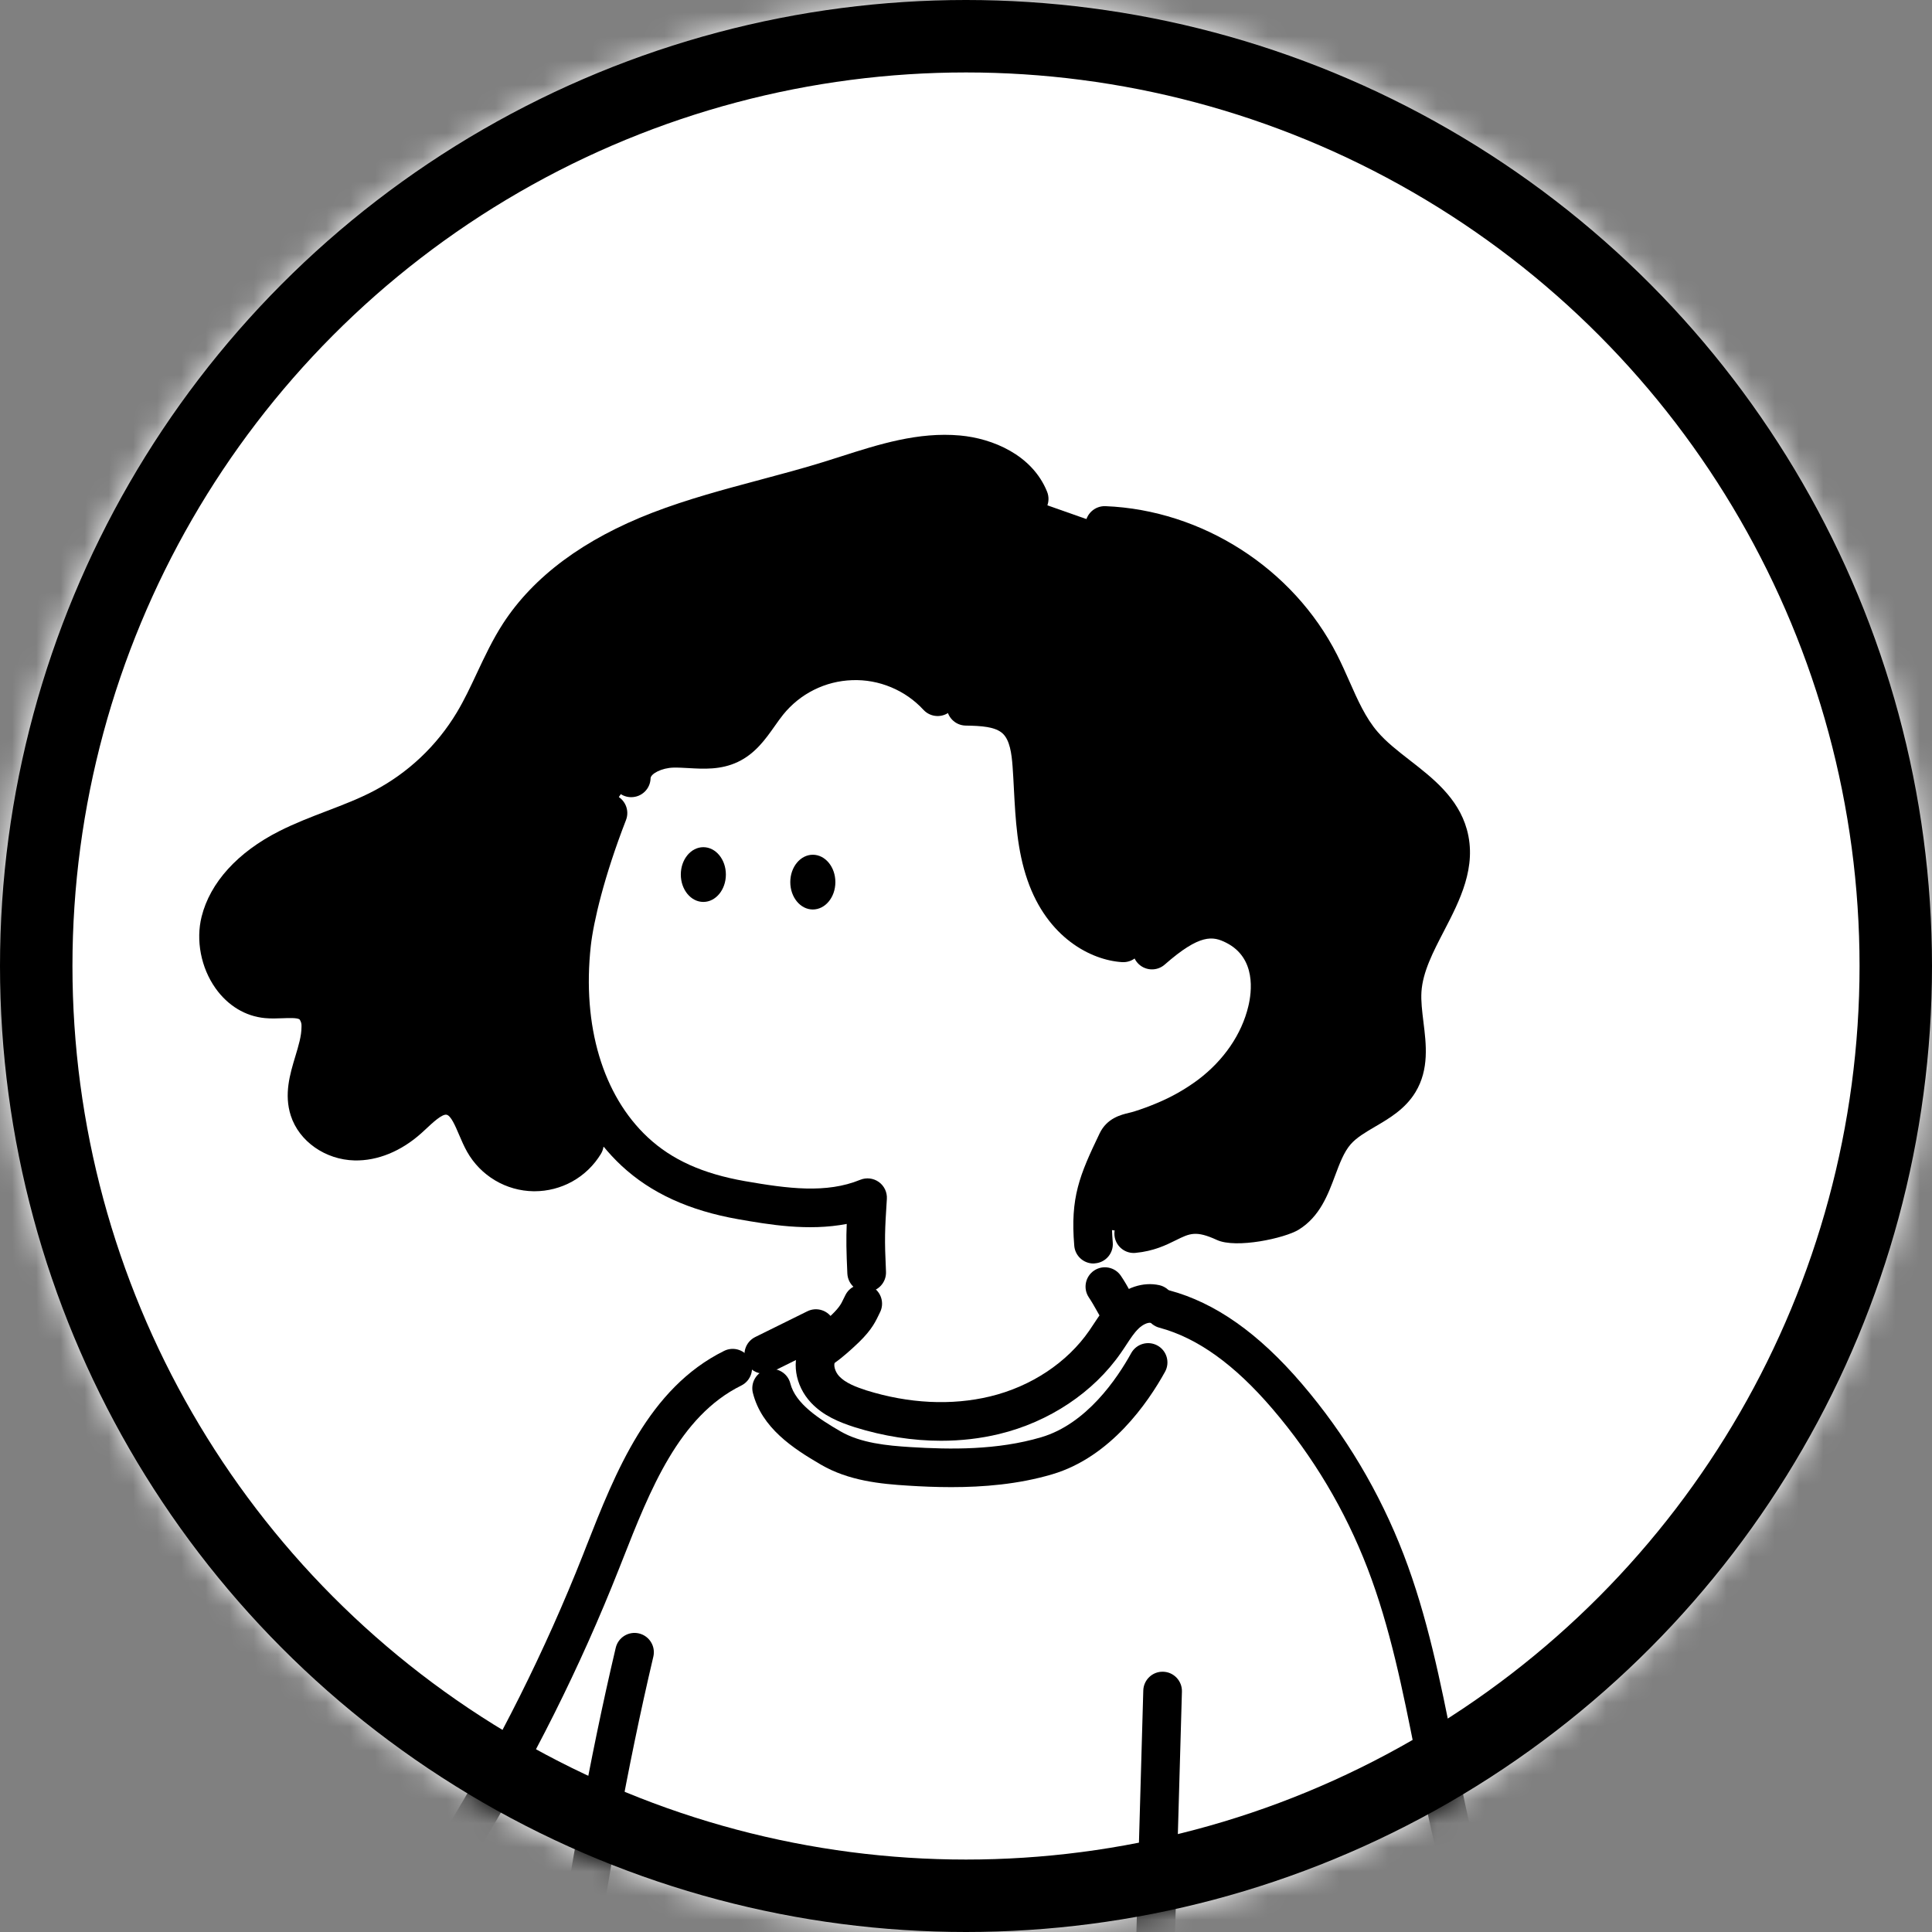 <svg width="80" height="80" viewBox="0 0 80 80" fill="none" xmlns="http://www.w3.org/2000/svg">
<rect x="0" y="0" width="80" height="80" fill="#808080" stroke="none"/>
<mask id="mask0_846_13253" style="mask-type:alpha" maskUnits="userSpaceOnUse" x="0" y="0" width="80" height="80">
<circle cx="40" cy="40" r="40" fill="white"/>
</mask>
<g mask="url(#mask0_846_13253)">
<rect width="80" height="80" fill="white"/>
<g clip-path="url(#clip0_846_13253)">
<path d="M45.249 51C45.369 52.347 45.92 55.389 47.969 54.933L48.189 55.267C48.089 57.356 47.031 58.829 45.372 60.356C43.687 61.883 41.537 62.8 39.269 62.961C37.269 63.108 35.143 62.629 33.647 61.288C32.151 59.947 31.364 58.088 32.355 56.495H32.499C32.949 56.508 33.364 56.272 33.745 56.032C34.231 55.725 35.232 54.468 35.532 54.107C35.932 53.588 36.095 51.621 36.3 51H45.249Z" fill="white"/>
<path d="M48.252 54.188C50.293 54.733 51.968 56.2 53.343 57.8C55.08 59.831 56.457 62.144 57.417 64.639C59.541 70.163 59.543 76.389 62.104 81.725C60.713 82.137 59.299 82.457 57.867 82.685L59.021 88.161C61.975 97.305 64.029 104.319 66.728 113.144C66.861 113.595 67.395 115.188 67.148 115.587C66.983 115.853 66.705 116.024 66.435 116.177C64.955 117.019 63.339 117.089 61.669 117.425L55.473 118.659C46.605 120.249 37.705 120.639 28.821 119.14L27.145 118.944L21.412 117.847C20.895 117.748 20.327 117.616 20.024 117.18C19.773 116.823 19.775 116.352 19.793 115.916C19.869 114.183 20.069 112.463 20.269 110.741L21.847 97.141C22.533 91.332 23.2 85.499 24.133 79.709L24.069 79.683C22.519 79.149 20.992 78.557 19.464 77.964C19.253 77.904 19.064 77.787 18.915 77.627C18.615 77.24 18.872 76.685 19.129 76.268C21.4 72.575 23.341 68.689 24.933 64.656C26.149 61.576 27.419 58.111 30.387 56.643L33.751 55.235C33.465 55.721 33.827 57.109 34.212 57.521C34.597 57.933 35.145 58.149 35.679 58.321C37.468 58.879 39.412 59.027 41.228 58.588C43.044 58.149 44.741 57.084 45.808 55.541C46.075 55.163 46.297 54.752 46.628 54.431C46.959 54.109 47.428 53.883 47.877 53.983L48.252 54.188Z" fill="white"/>
<path d="M20.723 78.771L18.737 102.407C18.656 103.372 18.527 104.439 17.797 105.073C17.068 105.708 15.797 105.829 15.433 106.747C15 107.848 16.279 108.82 16.695 109.928C17.291 111.511 16.073 113.464 16.961 114.907C17.505 115.795 18.633 116.099 19.659 116.283L19.759 115.937C19.835 114.204 20.035 112.484 20.235 110.763L21.812 97.163C22.528 90.996 23.245 84.819 24.252 78.695L20.723 78.771Z" fill="white"/>
<path d="M52.517 83.932C50.904 83.932 49.285 83.819 47.665 83.591C47.261 83.533 46.965 83.183 46.977 82.776L47.341 70C47.353 69.559 47.723 69.207 48.164 69.223C48.605 69.235 48.953 69.604 48.941 70.045L48.597 82.099C52.756 82.595 56.904 82.301 60.949 81.225C59.771 78.453 59.179 75.481 58.604 72.597C58.093 70.032 57.565 67.381 56.628 64.945C55.699 62.529 54.375 60.307 52.692 58.34C51.117 56.5 49.583 55.399 48.003 54.976C47.576 54.861 47.323 54.423 47.437 53.996C47.552 53.569 47.991 53.316 48.417 53.431C50.32 53.94 52.117 55.207 53.909 57.301C55.711 59.407 57.128 61.787 58.123 64.373C59.108 66.937 59.651 69.657 60.175 72.288C60.819 75.519 61.425 78.571 62.784 81.401C62.885 81.613 62.889 81.857 62.793 82.072C62.697 82.287 62.513 82.448 62.289 82.515C59.083 83.456 55.812 83.932 52.517 83.932Z" fill="black"/>
<path d="M24.019 80.497C23.932 80.497 23.845 80.483 23.759 80.453C22.204 79.92 20.655 79.319 19.156 78.736L19.153 78.735C18.819 78.631 18.516 78.441 18.277 78.184C18.261 78.167 18.247 78.149 18.232 78.131C17.776 77.543 17.832 76.78 18.397 75.861C20.637 72.219 22.571 68.353 24.143 64.375L24.281 64.021C25.487 60.957 26.853 57.485 29.985 55.937C30.381 55.741 30.861 55.904 31.057 56.3C31.253 56.696 31.091 57.176 30.695 57.372C28.117 58.645 26.924 61.676 25.771 64.607L25.631 64.961C24.025 69.027 22.049 72.976 19.76 76.699C19.608 76.945 19.556 77.091 19.539 77.165C19.568 77.183 19.6 77.197 19.635 77.207C19.659 77.213 19.681 77.221 19.704 77.229L19.736 77.241C21.22 77.817 22.755 78.413 24.279 78.936C24.696 79.08 24.919 79.535 24.776 79.952C24.661 80.289 24.351 80.497 24.019 80.497Z" fill="black"/>
<path d="M26.251 119.609C26.201 119.609 26.151 119.604 26.1 119.595L21.224 118.661C20.699 118.556 19.833 118.381 19.332 117.669C18.94 117.111 18.932 116.468 18.956 115.911C19.033 114.148 19.239 112.384 19.436 110.679L21.052 96.744C22.151 87.34 23.285 77.615 25.496 68.232C25.597 67.803 26.027 67.535 26.459 67.637C26.888 67.739 27.155 68.169 27.053 68.6C24.864 77.893 23.735 87.572 22.641 96.932L21.025 110.865C20.831 112.544 20.629 114.279 20.553 115.983C20.544 116.195 20.527 116.592 20.64 116.752C20.773 116.941 21.248 117.037 21.531 117.093L26.4 118.025C26.833 118.108 27.119 118.528 27.035 118.961C26.963 119.343 26.627 119.609 26.251 119.609Z" fill="black"/>
<path d="M19.66 117.083C19.613 117.083 19.565 117.079 19.517 117.069C18.312 116.853 16.985 116.477 16.279 115.324C15.653 114.307 15.812 113.172 15.952 112.172C16.055 111.443 16.151 110.753 15.945 110.209C15.835 109.912 15.62 109.596 15.395 109.26C14.885 108.504 14.252 107.564 14.688 106.453C15.029 105.592 15.821 105.224 16.456 104.928C16.775 104.78 17.075 104.64 17.271 104.469C17.757 104.045 17.864 103.22 17.939 102.339L19.924 78.703C19.961 78.263 20.349 77.936 20.788 77.972C21.228 78.009 21.555 78.396 21.519 78.836L19.533 102.472C19.435 103.645 19.26 104.859 18.321 105.675C17.955 105.993 17.517 106.197 17.131 106.377C16.675 106.589 16.281 106.772 16.176 107.04C16.056 107.344 16.303 107.744 16.721 108.365C16.989 108.763 17.265 109.173 17.443 109.645C17.791 110.571 17.655 111.539 17.536 112.392C17.419 113.232 17.317 113.957 17.641 114.485C18.019 115.1 18.943 115.34 19.799 115.493C20.233 115.571 20.523 115.987 20.445 116.421C20.377 116.811 20.04 117.083 19.66 117.083Z" fill="black"/>
<path d="M31.627 56.881C31.332 56.881 31.048 56.717 30.909 56.436C30.713 56.04 30.876 55.56 31.272 55.364L33.431 54.297C33.827 54.101 34.307 54.264 34.503 54.66C34.699 55.056 34.536 55.536 34.14 55.732L31.981 56.799C31.865 56.855 31.745 56.881 31.627 56.881Z" fill="black"/>
<path d="M38.965 59.659C37.795 59.659 36.59 59.472 35.395 59.099C34.751 58.891 34.091 58.625 33.581 58.081C32.911 57.364 32.754 56.335 33.199 55.577C33.423 55.196 33.913 55.069 34.294 55.293C34.675 55.517 34.801 56.008 34.578 56.388C34.498 56.524 34.578 56.804 34.749 56.988C35.01 57.267 35.446 57.433 35.877 57.573C37.631 58.12 39.401 58.207 40.993 57.824C42.691 57.416 44.188 56.423 45.103 55.1C45.176 54.995 45.243 54.893 45.309 54.792C45.503 54.497 45.723 54.163 46.023 53.871C46.597 53.312 47.337 53.068 48.004 53.216C48.435 53.312 48.707 53.739 48.611 54.171C48.515 54.601 48.088 54.873 47.656 54.777C47.528 54.749 47.311 54.851 47.139 55.019C46.964 55.188 46.811 55.423 46.648 55.671C46.572 55.787 46.496 55.903 46.416 56.016C45.284 57.652 43.444 58.88 41.37 59.38C40.595 59.567 39.789 59.659 38.965 59.659Z" fill="black"/>
<path d="M39.388 61.579C38.753 61.579 38.151 61.552 37.603 61.517C36.457 61.447 35.14 61.316 33.995 60.649C32.823 59.968 31.541 59.12 31.176 57.681C31.067 57.253 31.325 56.817 31.755 56.709C32.183 56.6 32.619 56.859 32.727 57.288C32.94 58.125 33.908 58.749 34.799 59.267C35.641 59.757 36.739 59.861 37.7 59.921C39.351 60.023 41.287 60.053 43.116 59.513C44.988 58.961 46.253 57.093 46.841 56.029C47.055 55.643 47.541 55.503 47.928 55.716C48.315 55.929 48.455 56.416 48.241 56.803C47.535 58.081 45.988 60.335 43.568 61.048C42.167 61.463 40.707 61.579 39.388 61.579Z" fill="black"/>
<path d="M46.508 55.304C46.275 55.304 46.044 55.203 45.885 55.007C45.696 54.772 45.551 54.513 45.411 54.264C45.311 54.087 45.208 53.903 45.087 53.723C44.84 53.356 44.937 52.859 45.303 52.612C45.669 52.365 46.167 52.463 46.413 52.828C46.572 53.063 46.696 53.285 46.805 53.481C46.923 53.691 47.024 53.871 47.128 54C47.405 54.344 47.353 54.847 47.009 55.125C46.863 55.247 46.685 55.304 46.508 55.304Z" fill="black"/>
<path d="M33.748 56.809C33.472 56.809 33.204 56.667 33.056 56.411C32.834 56.029 32.964 55.539 33.346 55.317C33.715 55.103 34.004 54.84 34.216 54.649L34.266 54.605C34.742 54.176 34.823 54.007 34.924 53.793C34.953 53.732 34.983 53.672 35.016 53.608C35.223 53.217 35.707 53.068 36.097 53.273C36.488 53.48 36.638 53.964 36.432 54.355C36.41 54.399 36.389 54.44 36.37 54.483C36.195 54.848 35.996 55.199 35.339 55.792L35.292 55.835C35.043 56.06 34.667 56.401 34.152 56.7C34.023 56.775 33.884 56.809 33.748 56.809Z" fill="black"/>
<path d="M24.197 47.359C23.98 47.719 23.672 48.016 23.305 48.22C22.937 48.424 22.523 48.528 22.103 48.523C21.683 48.516 21.271 48.4 20.909 48.185C20.548 47.971 20.249 47.665 20.041 47.299C19.635 46.577 19.459 45.527 18.647 45.368C17.972 45.235 17.421 45.86 16.913 46.323C16.307 46.871 15.52 47.265 14.703 47.245C13.885 47.225 13.055 46.724 12.804 45.945C12.445 44.835 13.292 43.691 13.285 42.525C13.301 42.211 13.197 41.903 12.995 41.661C12.524 41.173 11.719 41.42 11.044 41.356C9.633 41.223 8.777 39.519 9.124 38.145C9.471 36.772 10.661 35.764 11.924 35.124C13.187 34.484 14.577 34.117 15.835 33.461C17.393 32.644 18.696 31.412 19.6 29.901C20.304 28.724 20.748 27.401 21.495 26.251C22.828 24.203 25.019 22.856 27.297 21.975C29.576 21.093 31.987 20.617 34.32 19.896C36.072 19.355 37.849 18.667 39.675 18.829C40.884 18.937 42.157 19.532 42.608 20.657L45.735 21.757C49.431 21.907 52.968 24.176 54.644 27.475C55.22 28.605 55.601 29.861 56.428 30.824C57.561 32.144 59.495 32.885 59.959 34.557C60.573 36.764 58.199 38.733 58.052 41.019C57.969 42.303 58.585 43.711 57.919 44.811C57.341 45.76 56.052 46.017 55.32 46.855C54.447 47.852 54.476 49.541 53.348 50.237C52.904 50.511 51.187 50.833 50.715 50.616C48.779 49.727 48.575 50.927 46.937 51.081" fill="black"/>
<path d="M45.285 52.323C45.133 50.497 45.472 48.932 46.267 47.281C46.447 46.908 46.833 46.912 47.216 46.791C47.556 46.684 47.889 46.561 48.219 46.423C48.887 46.145 49.517 45.787 50.099 45.356C51.248 44.488 52.144 43.269 52.48 41.856C52.785 40.575 52.571 39.049 51.147 38.328C50.143 37.821 49.243 38.001 47.713 39.345L46.525 39.045C45.008 38.953 43.812 37.625 43.315 36.191C42.817 34.756 42.849 33.2 42.739 31.685C42.689 31.009 42.583 30.277 42.093 29.808C41.56 29.299 40.748 29.26 40.012 29.249L38.839 28.849C38.387 28.36 37.833 27.975 37.219 27.717C36.604 27.461 35.941 27.34 35.275 27.363C34.609 27.385 33.956 27.551 33.36 27.848C32.764 28.145 32.239 28.568 31.82 29.087C31.32 29.707 30.943 30.487 30.22 30.827C29.497 31.167 28.677 30.969 27.892 30.984C27.107 30.999 26.171 31.424 26.151 32.208L25.183 33.675C24.323 35.887 23.805 37.884 23.675 39.093C23.345 42.139 23.96 45.523 26.289 47.692C27.531 48.847 29.068 49.415 30.712 49.704C32.427 50.007 34.267 50.283 35.931 49.603C35.843 50.991 35.829 51.981 35.893 53.371" fill="white"/>
<path d="M22.137 49.327C22.121 49.327 22.107 49.327 22.091 49.327C21.532 49.319 20.981 49.164 20.5 48.877C20.019 48.592 19.62 48.184 19.344 47.697C19.213 47.465 19.111 47.224 19.011 46.992C18.851 46.617 18.671 46.193 18.492 46.159C18.305 46.121 17.909 46.493 17.647 46.739C17.58 46.801 17.515 46.863 17.449 46.921C16.612 47.672 15.632 48.072 14.683 48.051C13.469 48.023 12.384 47.26 12.041 46.196C11.755 45.311 12.007 44.477 12.229 43.741C12.36 43.307 12.484 42.897 12.484 42.531C12.484 42.517 12.484 42.503 12.485 42.489C12.491 42.389 12.461 42.292 12.404 42.211C12.3 42.139 11.955 42.153 11.7 42.163C11.465 42.172 11.223 42.181 10.968 42.157C10.161 42.081 9.435 41.643 8.923 40.92C8.323 40.073 8.103 38.939 8.348 37.957C8.7 36.545 9.841 35.287 11.563 34.416C12.213 34.087 12.888 33.828 13.54 33.579C14.219 33.319 14.859 33.073 15.464 32.757C16.895 32.008 18.091 30.879 18.921 29.492C19.225 28.984 19.479 28.444 19.747 27.872C20.068 27.189 20.399 26.483 20.831 25.816C22.097 23.867 24.179 22.324 27.016 21.229C28.476 20.667 29.993 20.263 31.46 19.871C32.328 19.639 33.225 19.4 34.091 19.132C34.331 19.057 34.571 18.981 34.811 18.904C36.388 18.399 38.019 17.877 39.753 18.033C41.089 18.153 42.739 18.828 43.357 20.359C43.523 20.768 43.325 21.235 42.915 21.4C42.505 21.565 42.039 21.368 41.873 20.957C41.524 20.093 40.436 19.701 39.609 19.627C38.197 19.5 36.789 19.951 35.297 20.428C35.052 20.507 34.807 20.585 34.563 20.661C33.668 20.937 32.755 21.181 31.872 21.417C30.445 21.797 28.971 22.191 27.592 22.723C25.075 23.693 23.251 25.028 22.172 26.688C21.8 27.261 21.505 27.888 21.195 28.552C20.921 29.133 20.639 29.736 20.293 30.313C19.312 31.953 17.897 33.289 16.204 34.176C15.516 34.535 14.801 34.808 14.111 35.073C13.468 35.319 12.861 35.552 12.284 35.844C11.531 36.225 10.22 37.057 9.899 38.345C9.765 38.879 9.895 39.527 10.227 39.996C10.395 40.233 10.687 40.525 11.117 40.565C11.265 40.58 11.445 40.572 11.636 40.565C12.208 40.543 12.991 40.512 13.569 41.112C13.581 41.125 13.593 41.137 13.605 41.152C13.936 41.544 14.105 42.04 14.084 42.552C14.08 43.148 13.911 43.709 13.76 44.205C13.583 44.791 13.431 45.295 13.564 45.705C13.697 46.119 14.193 46.44 14.72 46.452C15.263 46.461 15.848 46.209 16.379 45.733C16.435 45.683 16.495 45.627 16.556 45.569C17.087 45.073 17.815 44.393 18.803 44.589C19.812 44.787 20.2 45.699 20.484 46.365C20.571 46.567 20.651 46.757 20.739 46.912C20.876 47.156 21.076 47.36 21.317 47.503C21.559 47.645 21.833 47.724 22.113 47.728C22.395 47.732 22.671 47.663 22.916 47.527C23.161 47.391 23.367 47.192 23.512 46.952C23.74 46.573 24.232 46.452 24.611 46.68C24.989 46.908 25.111 47.4 24.883 47.779C24.593 48.257 24.183 48.653 23.693 48.925C23.217 49.188 22.68 49.327 22.137 49.327Z" fill="black"/>
<path d="M46.944 51.883C46.536 51.883 46.188 51.572 46.148 51.157C46.107 50.718 46.429 50.327 46.869 50.285C47.333 50.242 47.637 50.092 47.989 49.917C48.692 49.571 49.487 49.178 51.029 49.877C51.385 49.952 52.651 49.719 52.939 49.555C53.343 49.306 53.548 48.755 53.787 48.119C54.005 47.533 54.253 46.87 54.727 46.328C55.141 45.855 55.668 45.544 56.135 45.272C56.616 44.989 57.032 44.745 57.244 44.396C57.529 43.924 57.448 43.27 57.355 42.511C57.293 42.014 57.229 41.499 57.263 40.968C57.337 39.807 57.865 38.789 58.376 37.806C58.957 36.685 59.46 35.718 59.197 34.773C58.975 33.969 58.247 33.404 57.404 32.751C56.86 32.328 56.299 31.892 55.829 31.347C55.176 30.587 54.787 29.704 54.408 28.851C54.252 28.497 54.104 28.163 53.939 27.839C52.403 24.816 49.096 22.695 45.709 22.558C45.268 22.54 44.924 22.167 44.943 21.726C44.96 21.284 45.336 20.942 45.775 20.959C49.783 21.12 53.548 23.536 55.365 27.113C55.549 27.475 55.713 27.846 55.872 28.203C56.217 28.984 56.544 29.723 57.044 30.304C57.407 30.727 57.883 31.096 58.385 31.487C59.317 32.211 60.373 33.031 60.739 34.344C61.171 35.895 60.44 37.301 59.796 38.543C59.341 39.419 58.912 40.245 58.859 41.071C58.835 41.451 58.887 41.87 58.941 42.313C59.056 43.235 59.185 44.279 58.611 45.225C58.188 45.922 57.527 46.309 56.943 46.651C56.547 46.883 56.173 47.102 55.929 47.382C55.648 47.703 55.472 48.176 55.284 48.678C54.987 49.475 54.649 50.379 53.775 50.919C53.197 51.273 51.184 51.711 50.387 51.343C49.52 50.944 49.263 51.072 48.697 51.352C48.288 51.555 47.777 51.807 47.02 51.879C46.995 51.882 46.969 51.883 46.944 51.883Z" fill="black"/>
<path d="M26.139 33.009C26.132 33.009 26.125 33.009 26.117 33.009C25.676 32.999 25.327 32.631 25.337 32.189C25.369 30.919 26.663 30.208 27.864 30.185C28.117 30.18 28.361 30.195 28.597 30.208C29.099 30.237 29.532 30.261 29.867 30.104C30.207 29.944 30.471 29.572 30.775 29.14C30.904 28.957 31.036 28.769 31.185 28.585C31.679 27.973 32.287 27.485 32.991 27.133C33.695 26.783 34.451 26.591 35.236 26.564C36.023 26.537 36.789 26.677 37.515 26.98C38.24 27.283 38.88 27.729 39.413 28.307C39.713 28.631 39.693 29.137 39.369 29.437C39.045 29.737 38.539 29.717 38.239 29.393C37.861 28.985 37.411 28.671 36.897 28.457C36.385 28.244 35.843 28.144 35.289 28.164C34.735 28.183 34.201 28.317 33.704 28.565C33.207 28.813 32.779 29.159 32.429 29.591C32.313 29.735 32.2 29.895 32.081 30.064C31.701 30.603 31.271 31.212 30.548 31.552C29.847 31.883 29.135 31.841 28.507 31.805C28.291 31.793 28.087 31.781 27.895 31.785C27.395 31.795 26.943 32.041 26.939 32.229C26.928 32.664 26.572 33.009 26.139 33.009Z" fill="black"/>
<path d="M46.515 39.841C46.499 39.841 46.481 39.841 46.465 39.84C45.173 39.761 43.371 38.827 42.547 36.449C42.117 35.211 42.051 33.933 41.985 32.697C41.969 32.381 41.952 32.056 41.929 31.74C41.889 31.196 41.813 30.656 41.528 30.381C41.221 30.087 40.624 30.055 39.989 30.045C39.548 30.039 39.195 29.676 39.201 29.233C39.208 28.792 39.572 28.439 40.013 28.445C40.744 28.456 41.849 28.472 42.636 29.227C43.313 29.877 43.467 30.803 43.527 31.624C43.551 31.955 43.568 32.289 43.585 32.613C43.647 33.789 43.705 34.901 44.06 35.925C44.441 37.027 45.364 38.171 46.563 38.244C47.004 38.271 47.34 38.649 47.313 39.091C47.287 39.515 46.933 39.841 46.515 39.841Z" fill="black"/>
<path d="M45.279 52.319C44.868 52.319 44.517 52.004 44.483 51.585C44.313 49.577 44.704 48.659 45.533 46.931C45.837 46.3 46.412 46.161 46.756 46.079C46.831 46.06 46.901 46.044 46.963 46.024C47.28 45.924 47.593 45.809 47.896 45.681C48.508 45.428 49.083 45.101 49.611 44.709C50.675 43.905 51.416 42.824 51.691 41.667C51.832 41.084 52.024 39.668 50.775 39.037C50.229 38.761 49.695 38.653 48.229 39.941C47.897 40.233 47.392 40.2 47.1 39.868C46.808 39.536 46.841 39.031 47.173 38.739C49.277 36.889 50.493 37.103 51.495 37.608C53.047 38.392 53.717 40.089 53.245 42.039C52.885 43.553 51.935 44.957 50.569 45.988C49.932 46.461 49.241 46.853 48.513 47.155C48.168 47.3 47.807 47.433 47.443 47.547C47.332 47.581 47.225 47.608 47.132 47.631C47.073 47.645 46.997 47.663 46.948 47.679C46.181 49.279 45.944 49.88 46.077 51.448C46.115 51.888 45.788 52.275 45.348 52.312C45.324 52.317 45.301 52.319 45.279 52.319Z" fill="black"/>
<path d="M35.885 53.499C35.46 53.499 35.107 53.164 35.087 52.735C35.044 51.796 35.035 51.324 35.061 50.68C33.459 50.989 31.827 50.705 30.568 50.485C28.535 50.127 26.955 49.403 25.737 48.271C23.5 46.187 22.456 42.808 22.872 38.999C23.028 37.587 23.609 35.485 24.429 33.377C24.589 32.965 25.053 32.761 25.465 32.921C25.877 33.081 26.081 33.545 25.921 33.957C25.012 36.296 24.572 38.185 24.463 39.173C24.101 42.473 24.963 45.363 26.828 47.099C27.825 48.027 29.101 48.601 30.844 48.908C32.625 49.219 34.216 49.428 35.621 48.853C35.876 48.749 36.167 48.784 36.391 48.944C36.615 49.105 36.74 49.369 36.723 49.644C36.637 50.985 36.623 51.281 36.687 52.657C36.707 53.099 36.365 53.473 35.924 53.493C35.909 53.499 35.897 53.499 35.885 53.499Z" fill="black"/>
<path d="M29.124 37.347C29.639 37.347 30.057 36.839 30.057 36.213C30.057 35.587 29.639 35.08 29.124 35.08C28.608 35.08 28.191 35.587 28.191 36.213C28.191 36.839 28.608 37.347 29.124 37.347Z" fill="black"/>
<path d="M33.657 37.66C34.173 37.66 34.591 37.153 34.591 36.527C34.591 35.901 34.173 35.393 33.657 35.393C33.142 35.393 32.724 35.901 32.724 36.527C32.724 37.153 33.142 37.66 33.657 37.66Z" fill="black"/>
</g>
</g>
<circle cx="40" cy="40" r="38.5" stroke="black" stroke-width="3"/>
<defs>
<clipPath id="clip0_846_13253">
<rect width="80" height="192" fill="white"/>
</clipPath>
</defs>
</svg>
